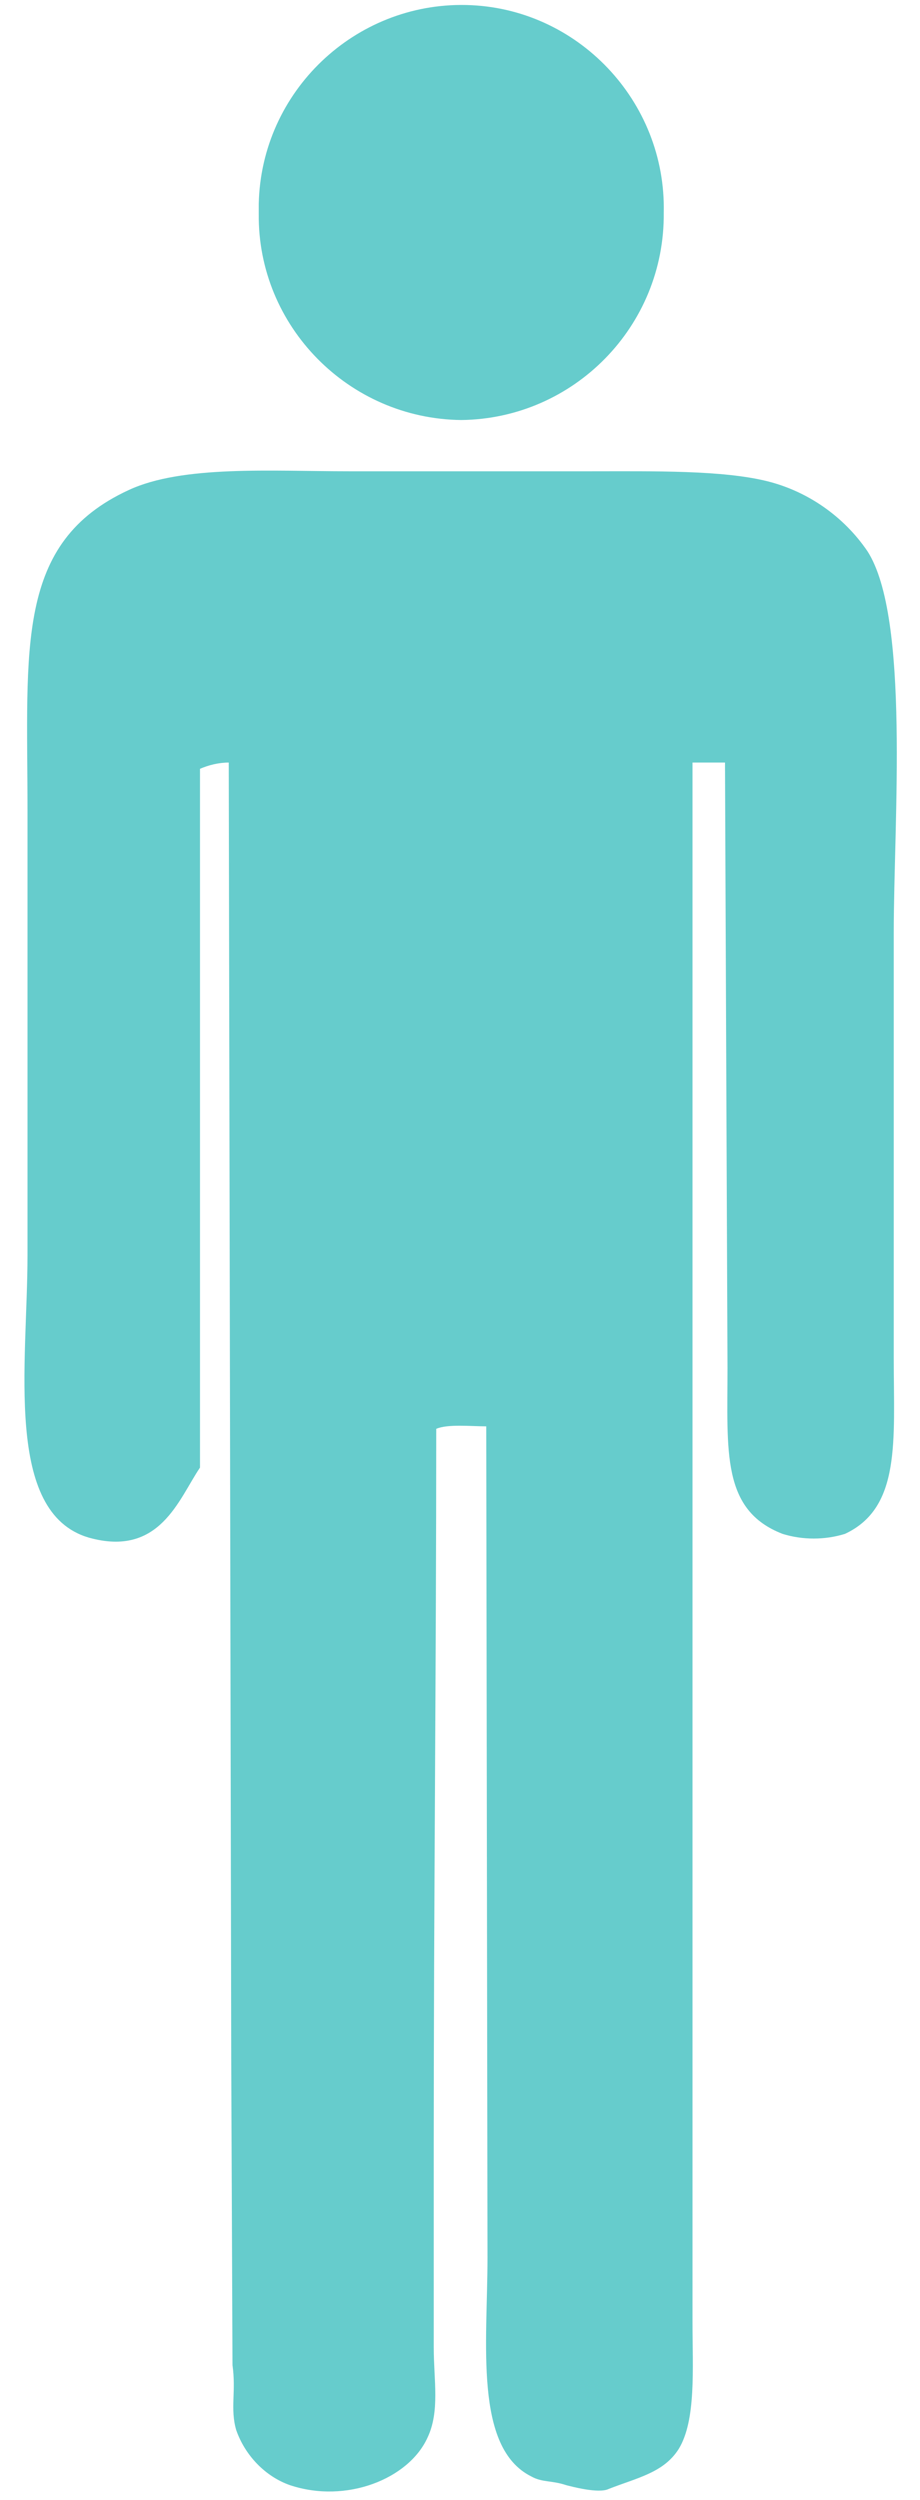 <?xml version="1.0" encoding="utf-8"?>
<!-- Generator: Adobe Illustrator 21.1.0, SVG Export Plug-In . SVG Version: 6.00 Build 0)  -->
<svg version="1.1" id="图层_1" xmlns="http://www.w3.org/2000/svg" xmlns:xlink="http://www.w3.org/1999/xlink" x="0px" y="0px"
	 viewBox="0 0 73.6 200" style="enable-background:new 0 0 73.6 200;" xml:space="preserve">
<style type="text/css">
	.st0{fill:#66CCCC;}
</style>
<title>men</title>
<path class="st0" d="M55.4,61v124.7c0,3.8,0.3,7.9-1.1,10.2c-1.2,1.9-3.3,2.3-5.6,3.2c-0.8,0.4-3-0.2-3.4-0.3
	c-1.2-0.4-1.9-0.2-2.8-0.7c-4.6-2.3-3.5-10.7-3.5-17.5l-0.1-66.5c-1.2,0-3.1-0.2-4,0.2c0,18.6-0.2,38.1-0.2,57.1v16.4
	c0,2.6,0.5,5.1-0.5,7.2c-1.5,3.3-6.5,5.3-11,3.8c-2-0.7-3.6-2.4-4.3-4.4c-0.5-1.7,0-3.1-0.3-5.2l-0.1-24.4L18.3,61
	c-0.8,0-1.6,0.2-2.3,0.5v55.9c-1.7,2.5-3.2,7.2-8.9,5.6c-6.8-2-4.9-13.9-4.9-22.6V64.8c0-13-1-21.4,8.1-25.6
	c4.3-2,11.4-1.5,17.6-1.5h19.4c5,0,10.5-0.1,14.1,0.8c3.2,0.8,6.1,2.8,8,5.6c3.4,5.3,2.1,21.6,2.1,30.5v34.1c0,6.5,0.6,11.9-3.9,14
	c-1.6,0.5-3.4,0.5-5,0c-4.9-1.9-4.4-6.6-4.4-13.3L58,61H55.4z"/>
<path class="st0" d="M36.9,33.6c9-0.1,16.3-7.5,16.2-16.6c0,0,0,0,0,0c0.2-8.9-6.9-16.4-15.8-16.6S20.9,7.3,20.7,16.3
	c0,0.3,0,0.5,0,0.8C20.6,26.1,27.9,33.5,36.9,33.6C36.9,33.6,36.9,33.6,36.9,33.6z"/>
</svg>
